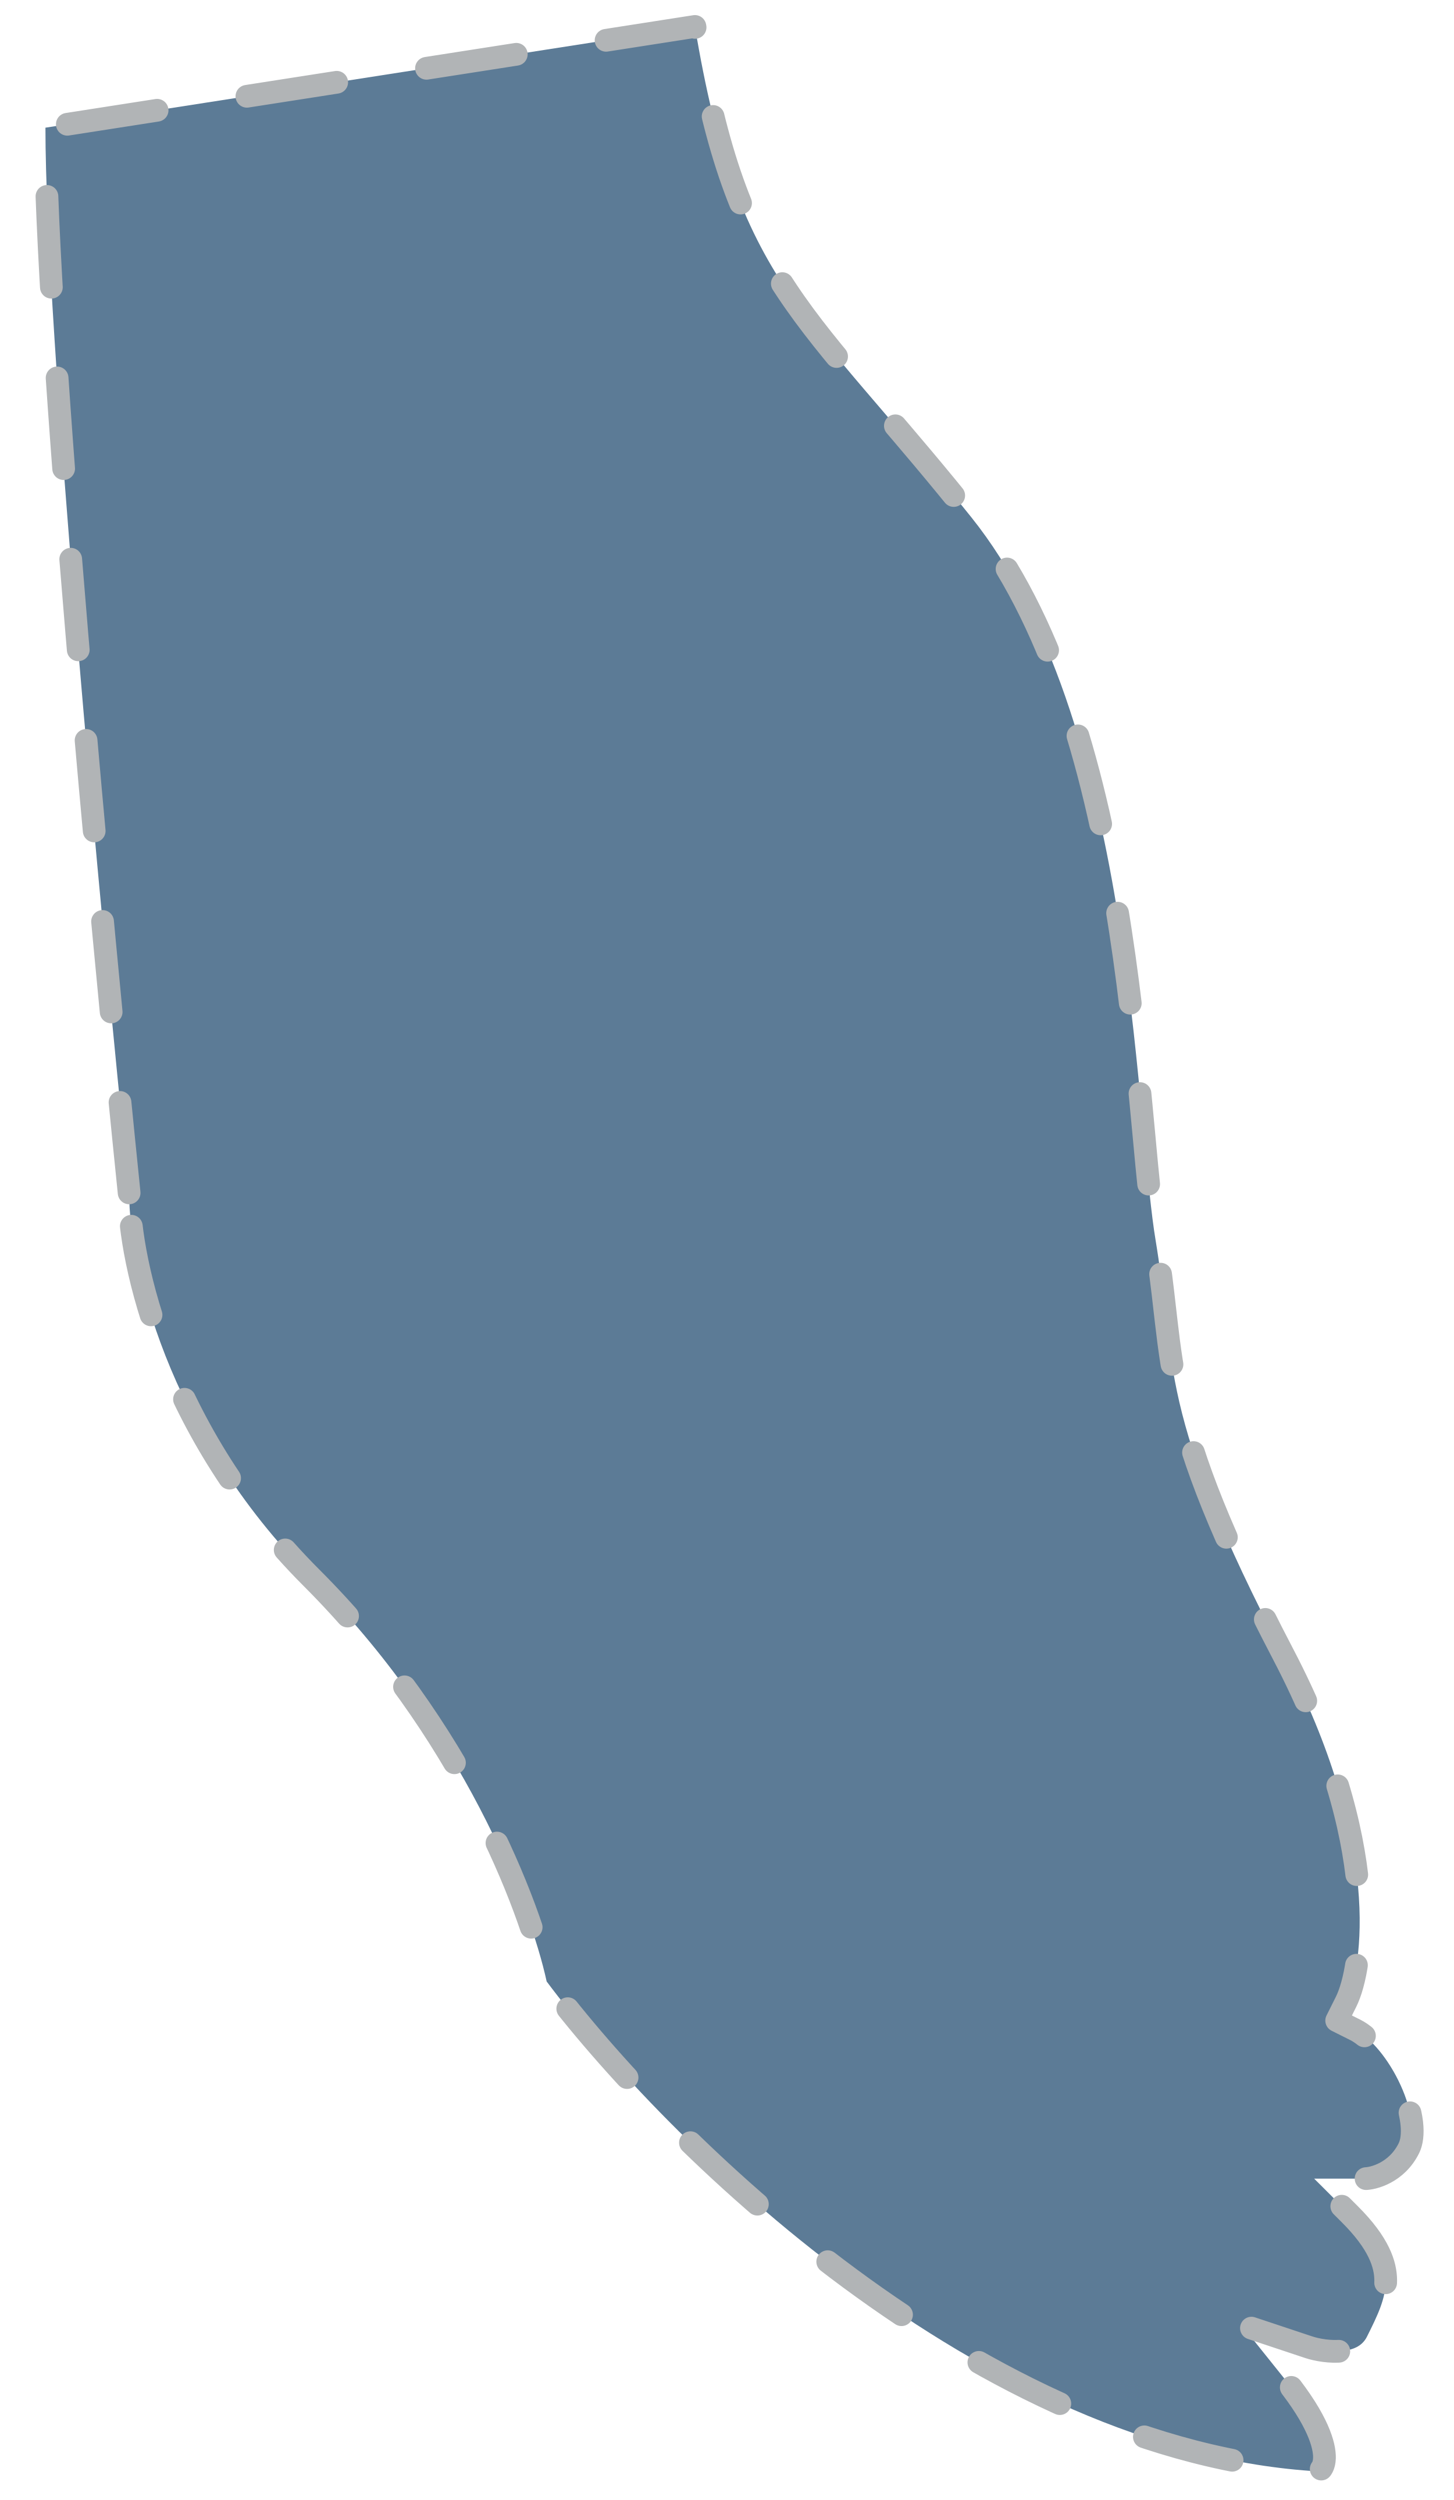 <svg width="32" height="55" viewBox="0 0 32 55" fill="none" xmlns="http://www.w3.org/2000/svg">
<path d="M2.842 26.244C2.226 20.248 1 7.199 1 2.809L15.294 0.582C15.761 3.385 16.354 4.95 17.324 6.402C17.801 7.118 18.364 7.798 19.027 8.575C19.145 8.713 19.265 8.854 19.39 8.999L19.39 8.999C19.97 9.676 20.626 10.442 21.38 11.384C23.146 13.59 24.053 16.828 24.569 19.921C24.826 21.458 24.983 22.942 25.105 24.22C25.129 24.47 25.152 24.714 25.174 24.949L25.174 24.95C25.262 25.902 25.338 26.717 25.433 27.288C25.526 27.847 25.581 28.326 25.634 28.795C25.645 28.893 25.656 28.991 25.668 29.089C25.733 29.652 25.808 30.212 25.957 30.856C26.258 32.146 26.853 33.739 28.245 36.404C30.417 40.564 29.995 43.301 29.624 44.042L29.418 44.454L29.83 44.66C30.157 44.824 30.559 45.291 30.826 45.878C30.955 46.161 31.039 46.445 31.069 46.697C31.099 46.953 31.068 47.142 31.006 47.265C30.736 47.806 30.219 47.932 30.036 47.932H28.923L29.71 48.718C30.346 49.353 30.497 49.818 30.497 50.176C30.497 50.568 30.324 50.931 30.084 51.409C29.994 51.59 29.822 51.691 29.555 51.722C29.282 51.754 28.983 51.7 28.799 51.639L27.318 51.146L28.293 52.363C29.006 53.254 29.156 53.799 29.149 54.078C29.144 54.25 29.081 54.333 29.025 54.373C25.321 54.164 21.725 52.355 18.707 50.128C15.71 47.917 13.326 45.326 12.031 43.594C11.667 41.92 10.177 38.031 6.857 34.714C3.634 31.493 2.844 27.716 2.844 26.291L2.844 26.267L2.842 26.244Z" fill="#5C7B96" stroke="#B1B4B6" stroke-width="0.5" stroke-linecap="round" stroke-linejoin="round" stroke-dasharray="2 2"/>
</svg>
